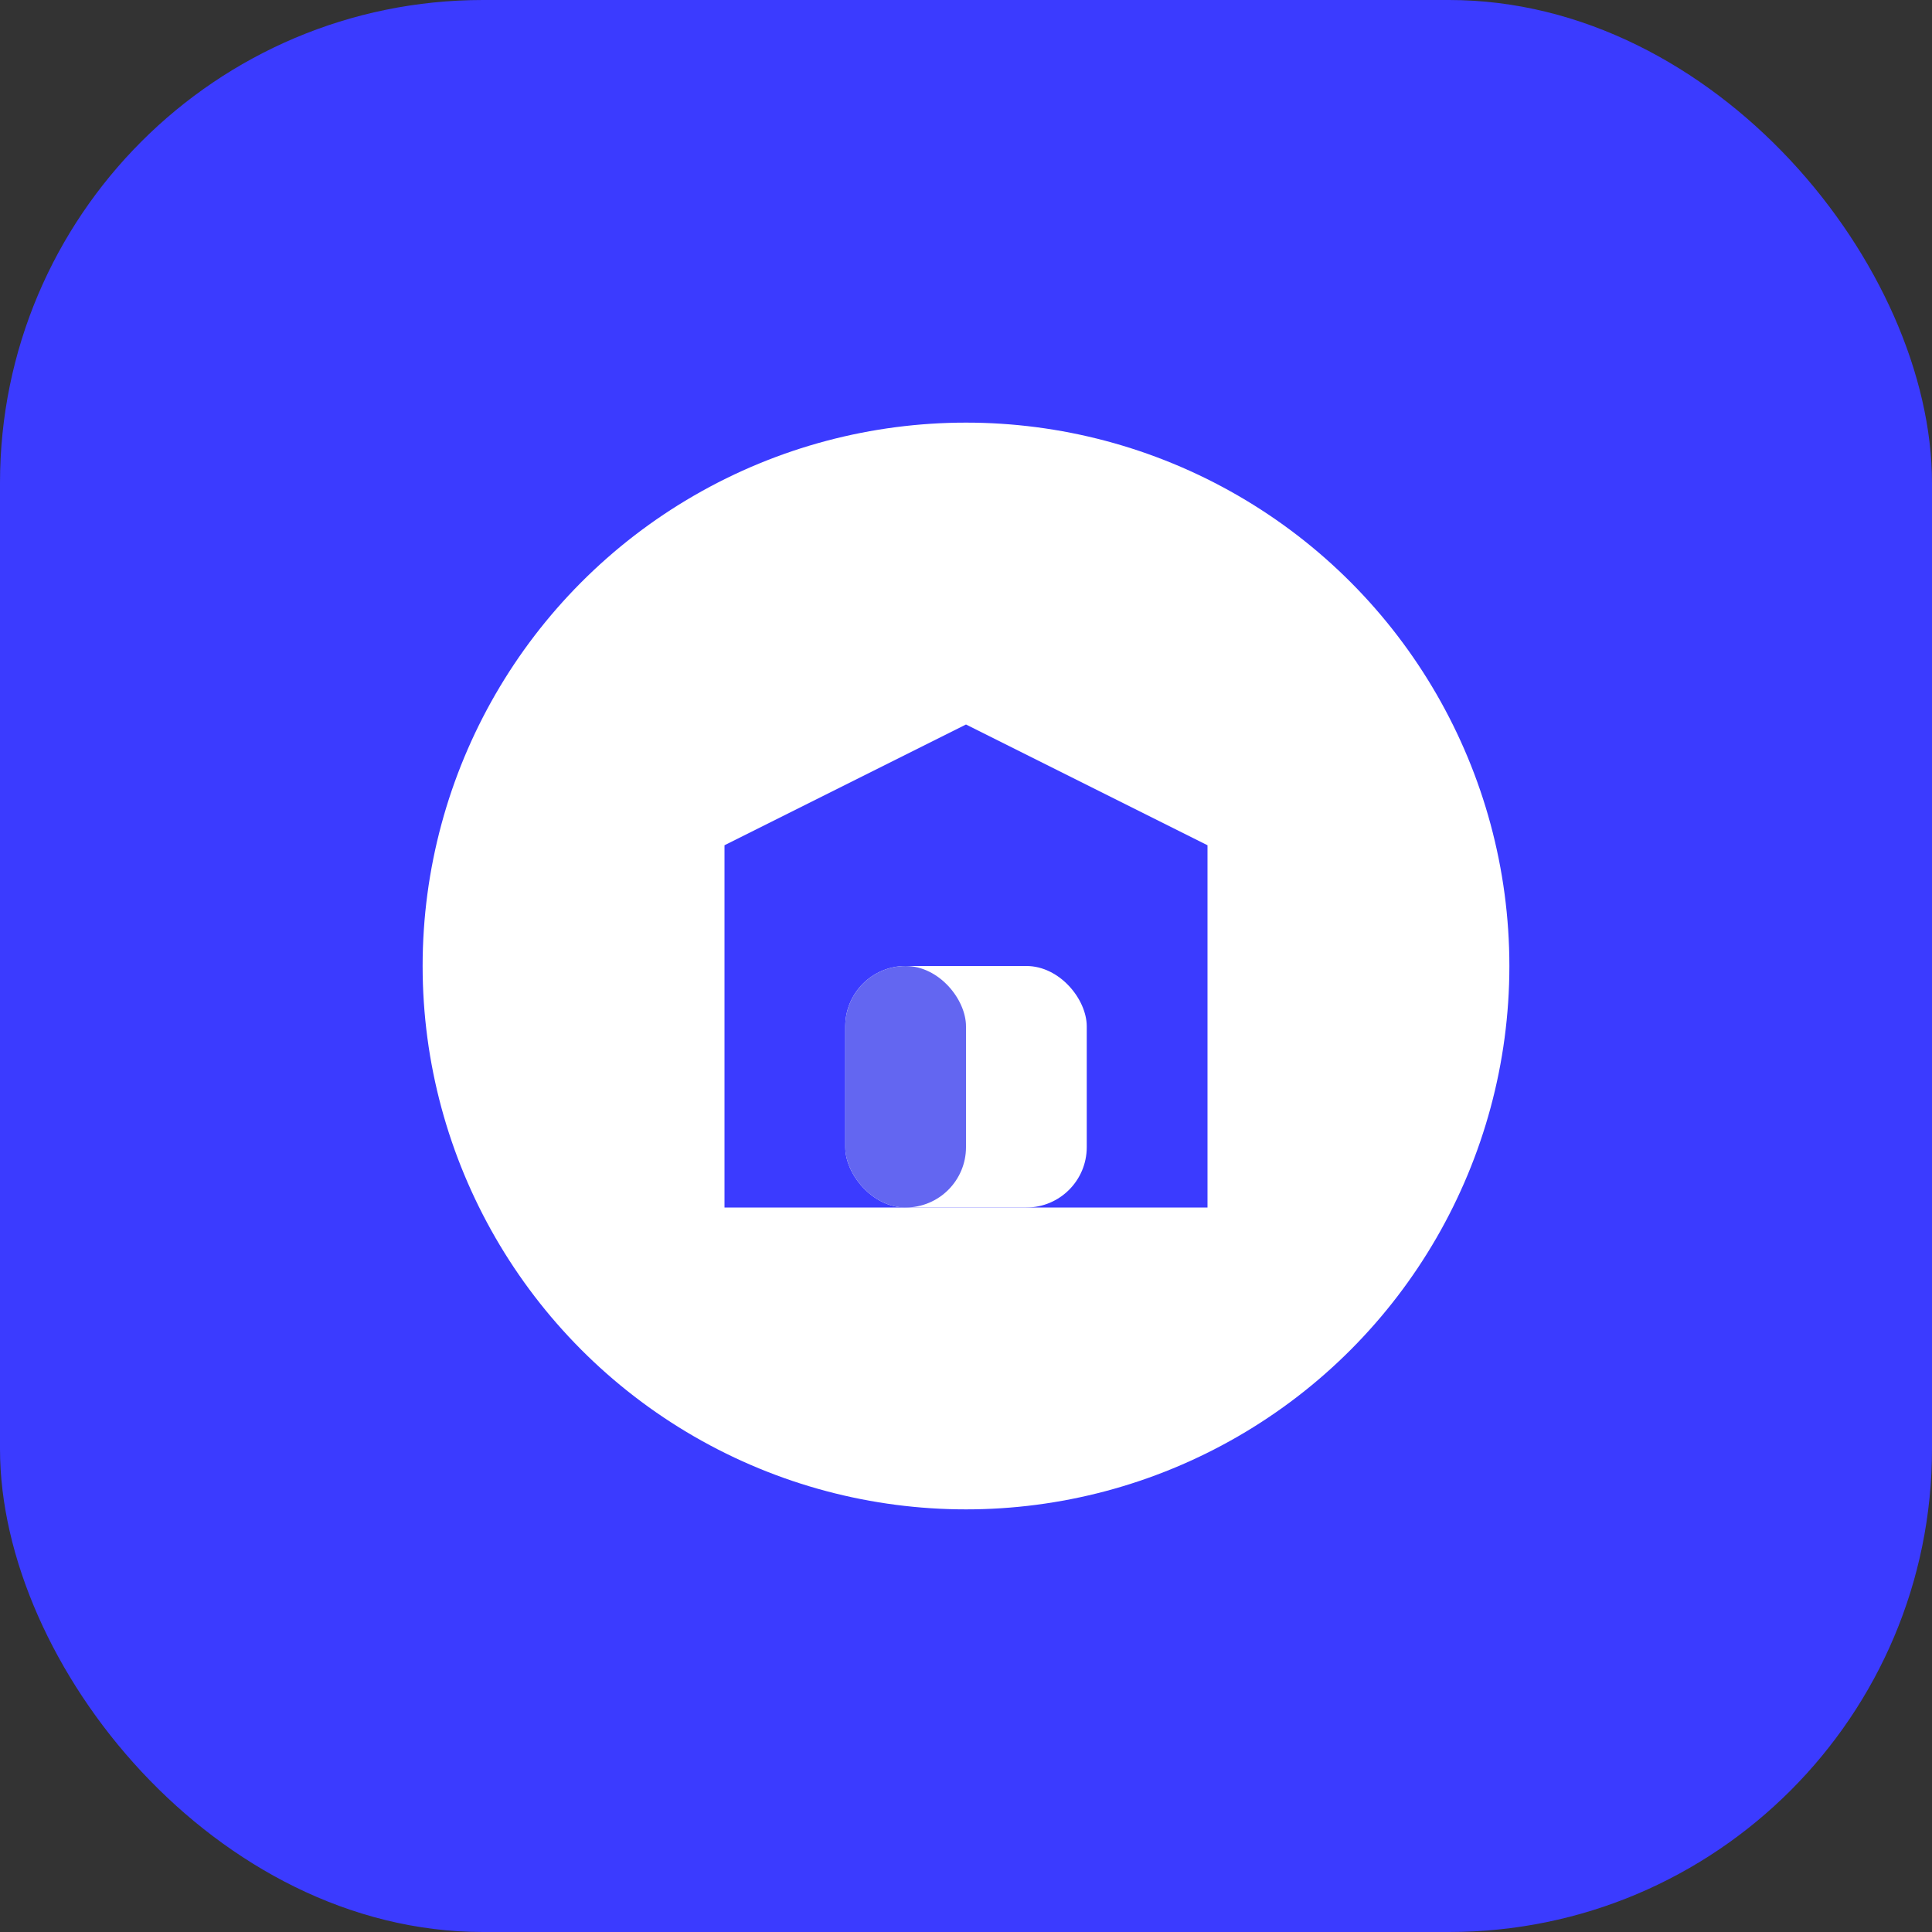 <svg xmlns="http://www.w3.org/2000/svg" width="64" height="64" viewBox="0 0 64 64" fill="none">
  <rect x="0" y="0" width="64" height="64" fill="#333333" stroke="none"/>
  <rect width="64" height="64" rx="16" fill="#3b3bff"/>
  <g>
    <circle cx="32" cy="32" r="18" fill="#fff"/>
    <path d="M24 40V28L32 24L40 28V40H24Z" fill="#3b3bff"/>
    <rect x="28" y="32" width="8" height="8" rx="2" fill="#fff"/>
    <rect x="28" y="32" width="4" height="8" rx="2" fill="#6366f1"/>
  </g>
</svg>
